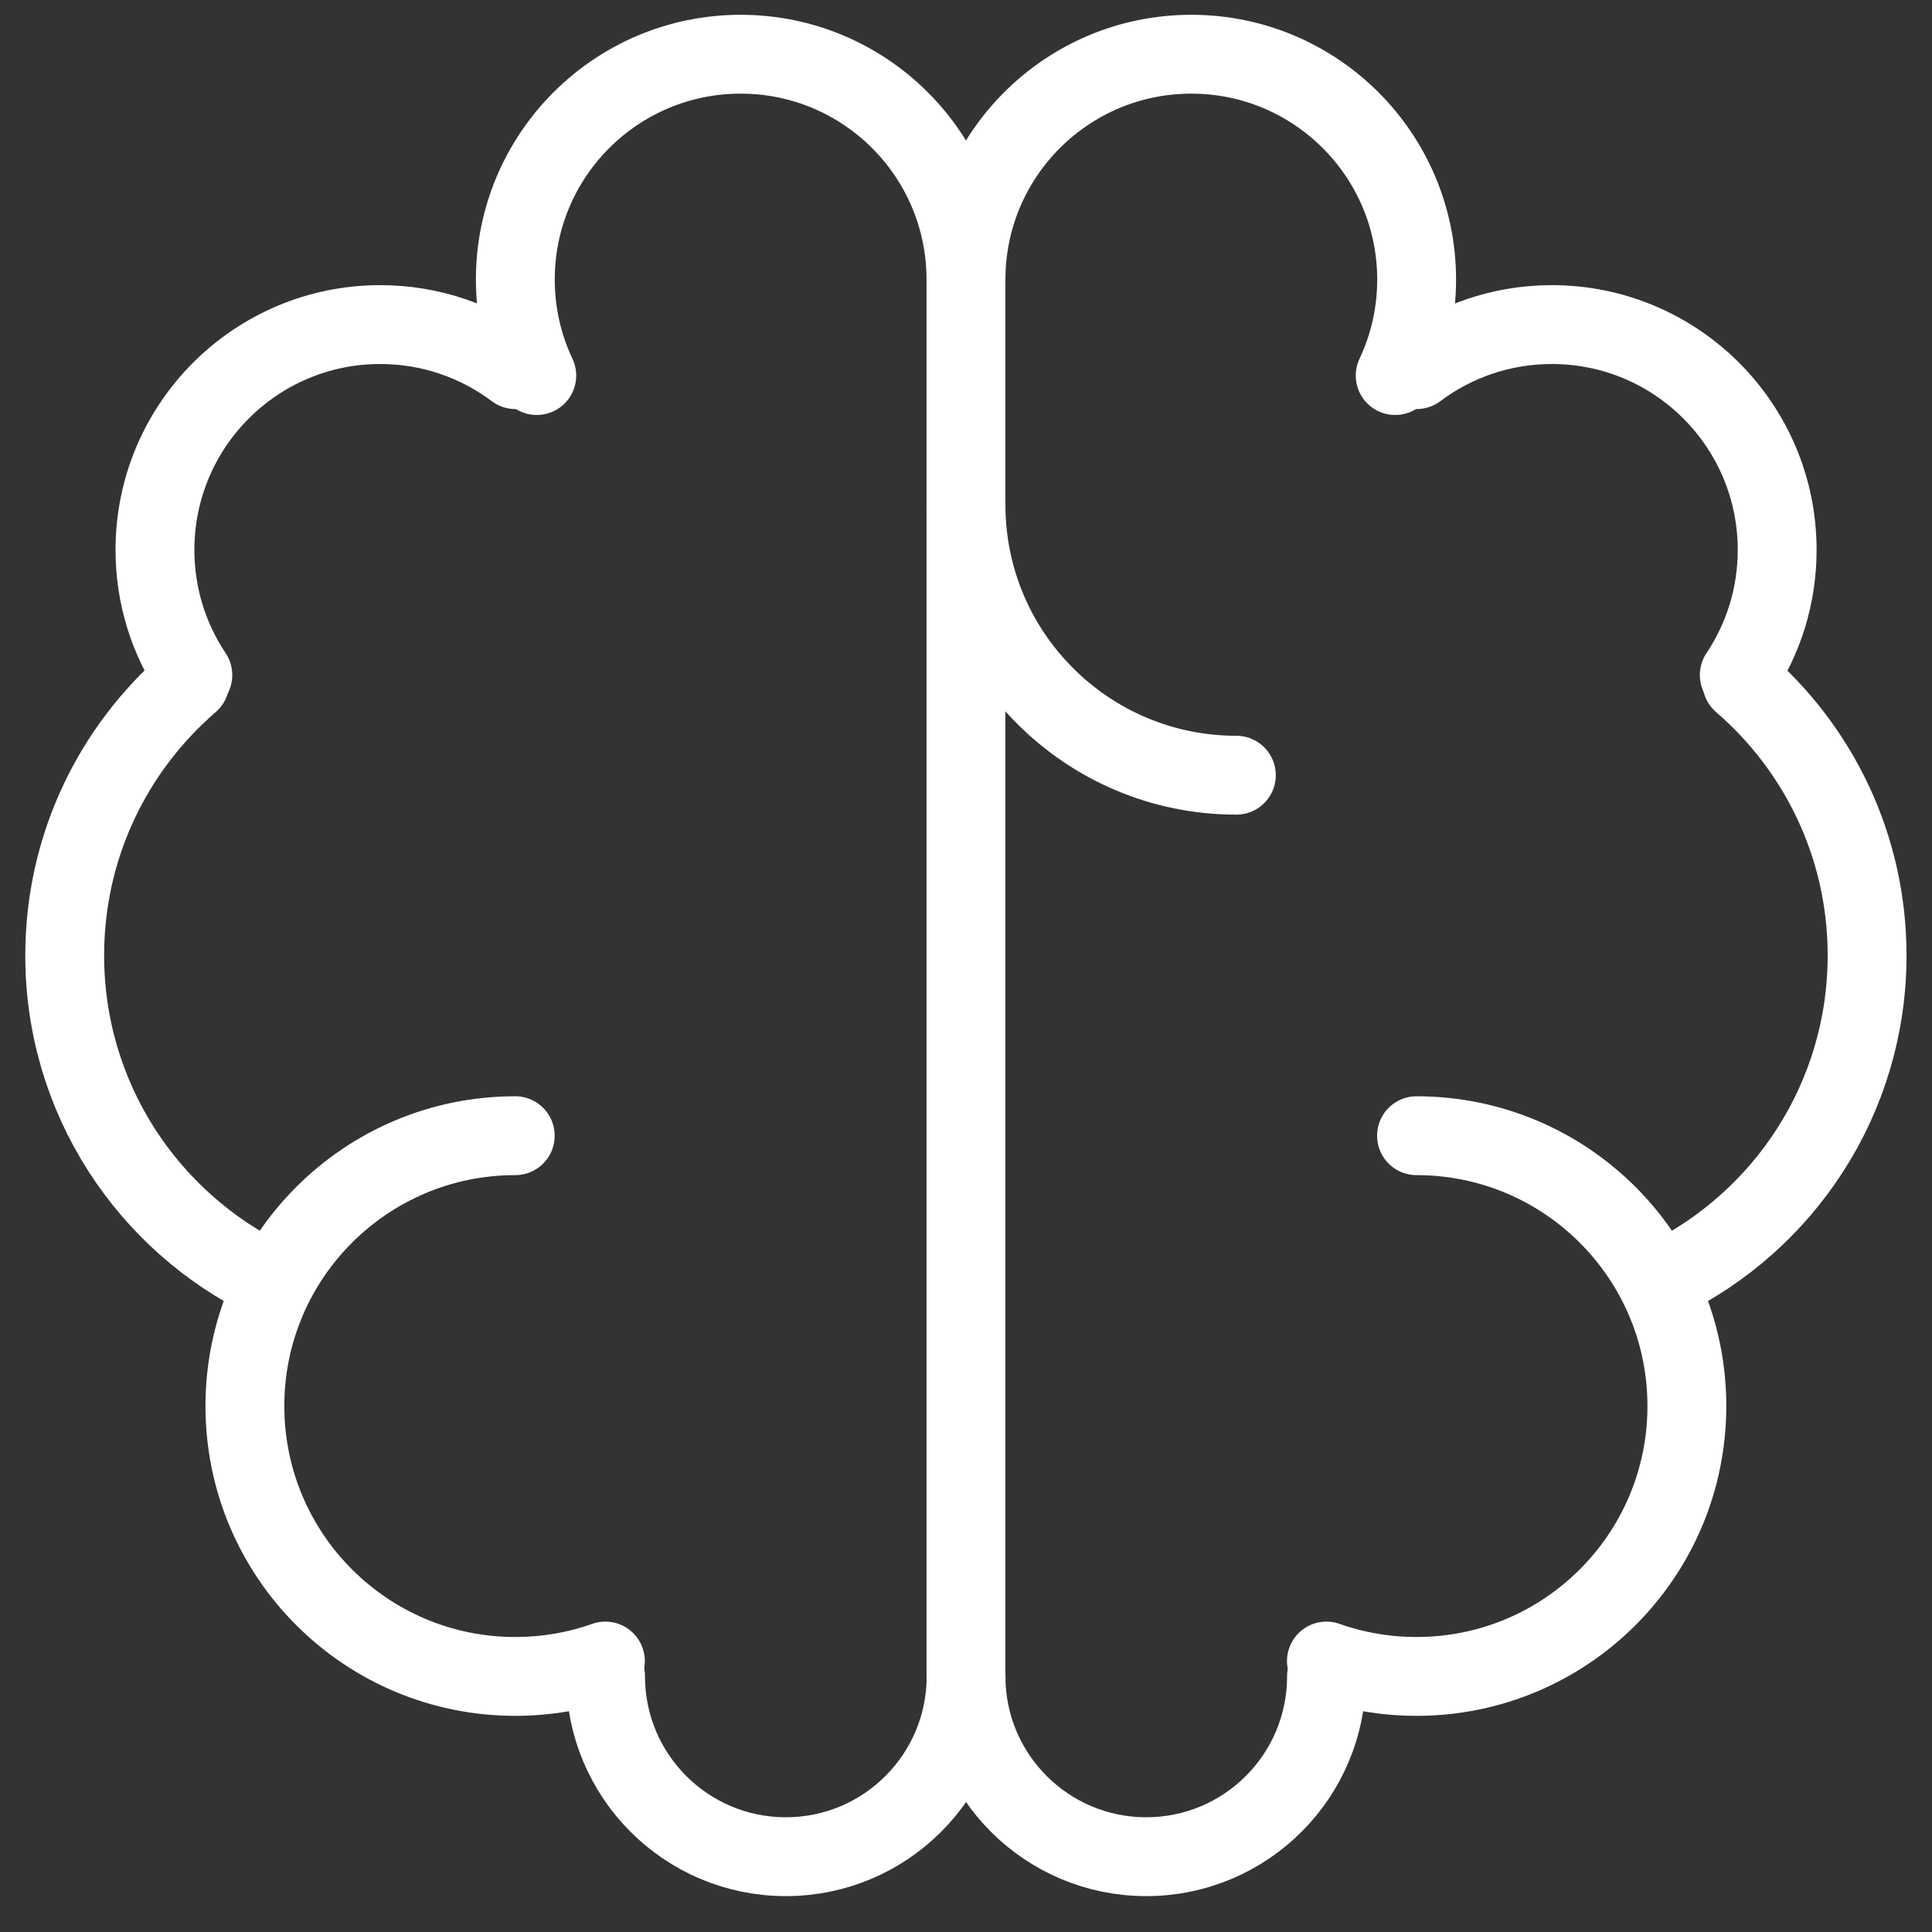 <svg width="49" height="49" viewBox="0 0 49 49" fill="none" xmlns="http://www.w3.org/2000/svg">
<rect x="0" y="0" width="49" height="49" fill="#333333" stroke="none"/>
<g id="brain 1" clip-path="url(#clip0_15953_2255)">
<path id="Vector" d="M13.068 28.804C9.281 28.804 6.211 31.874 6.211 35.661C6.211 39.448 9.281 42.518 13.068 42.518C13.87 42.518 14.639 42.38 15.354 42.128" stroke="white" stroke-width="2" stroke-linecap="round" stroke-linejoin="round"/>
<path id="Vector_2" d="M6.815 32.471C3.753 30.994 1.641 27.86 1.641 24.232C1.641 21.463 2.872 18.981 4.817 17.304" stroke="white" stroke-width="2" stroke-linecap="round" stroke-linejoin="round"/>
<path id="Vector_3" d="M4.891 17.12C4.284 16.212 3.93 15.121 3.93 13.947C3.93 10.791 6.488 8.232 9.644 8.232C10.931 8.232 12.118 8.658 13.073 9.375" stroke="white" stroke-width="2" stroke-linecap="round" stroke-linejoin="round"/>
<path id="Vector_4" d="M13.614 9.525C13.265 8.786 13.07 7.961 13.07 7.09C13.07 3.934 15.629 1.375 18.785 1.375C21.941 1.375 24.499 3.934 24.499 7.09V42.518" stroke="white" stroke-width="2" stroke-linecap="round" stroke-linejoin="round"/>
<path id="Vector_5" d="M15.359 42.518C15.359 45.043 17.406 47.09 19.931 47.09C22.456 47.09 24.502 45.043 24.502 42.518" stroke="white" stroke-width="2" stroke-linecap="round" stroke-linejoin="round"/>
<path id="Vector_6" d="M24.5 12.804C24.5 16.591 27.57 19.661 31.357 19.661" stroke="white" stroke-width="2" stroke-linecap="round" stroke-linejoin="round"/>
<path id="Vector_7" d="M35.926 28.804C39.714 28.804 42.783 31.874 42.783 35.661C42.783 39.448 39.714 42.518 35.926 42.518C35.125 42.518 34.356 42.38 33.641 42.128" stroke="white" stroke-width="2" stroke-linecap="round" stroke-linejoin="round"/>
<path id="Vector_8" d="M42.18 32.471C45.242 30.994 47.354 27.86 47.354 24.232C47.354 21.463 46.123 18.981 44.178 17.304" stroke="white" stroke-width="2" stroke-linecap="round" stroke-linejoin="round"/>
<path id="Vector_9" d="M44.112 17.12C44.719 16.212 45.073 15.121 45.073 13.947C45.073 10.791 42.515 8.232 39.359 8.232C38.072 8.232 36.885 8.658 35.93 9.375" stroke="white" stroke-width="2" stroke-linecap="round" stroke-linejoin="round"/>
<path id="Vector_10" d="M24.5 7.09C24.5 3.934 27.058 1.375 30.214 1.375C33.37 1.375 35.929 3.934 35.929 7.09C35.929 7.961 35.734 8.786 35.385 9.525" stroke="white" stroke-width="2" stroke-linecap="round" stroke-linejoin="round"/>
<path id="Vector_11" d="M33.643 42.518C33.643 45.043 31.596 47.09 29.071 47.09C26.547 47.09 24.5 45.043 24.5 42.518" stroke="white" stroke-width="2" stroke-linecap="round" stroke-linejoin="round"/>
</g>
<defs>
<clipPath id="clip0_15953_2255">
<rect width="48" height="48" fill="white" transform="translate(0.5 0.232)"/>
</clipPath>
</defs>
</svg>
